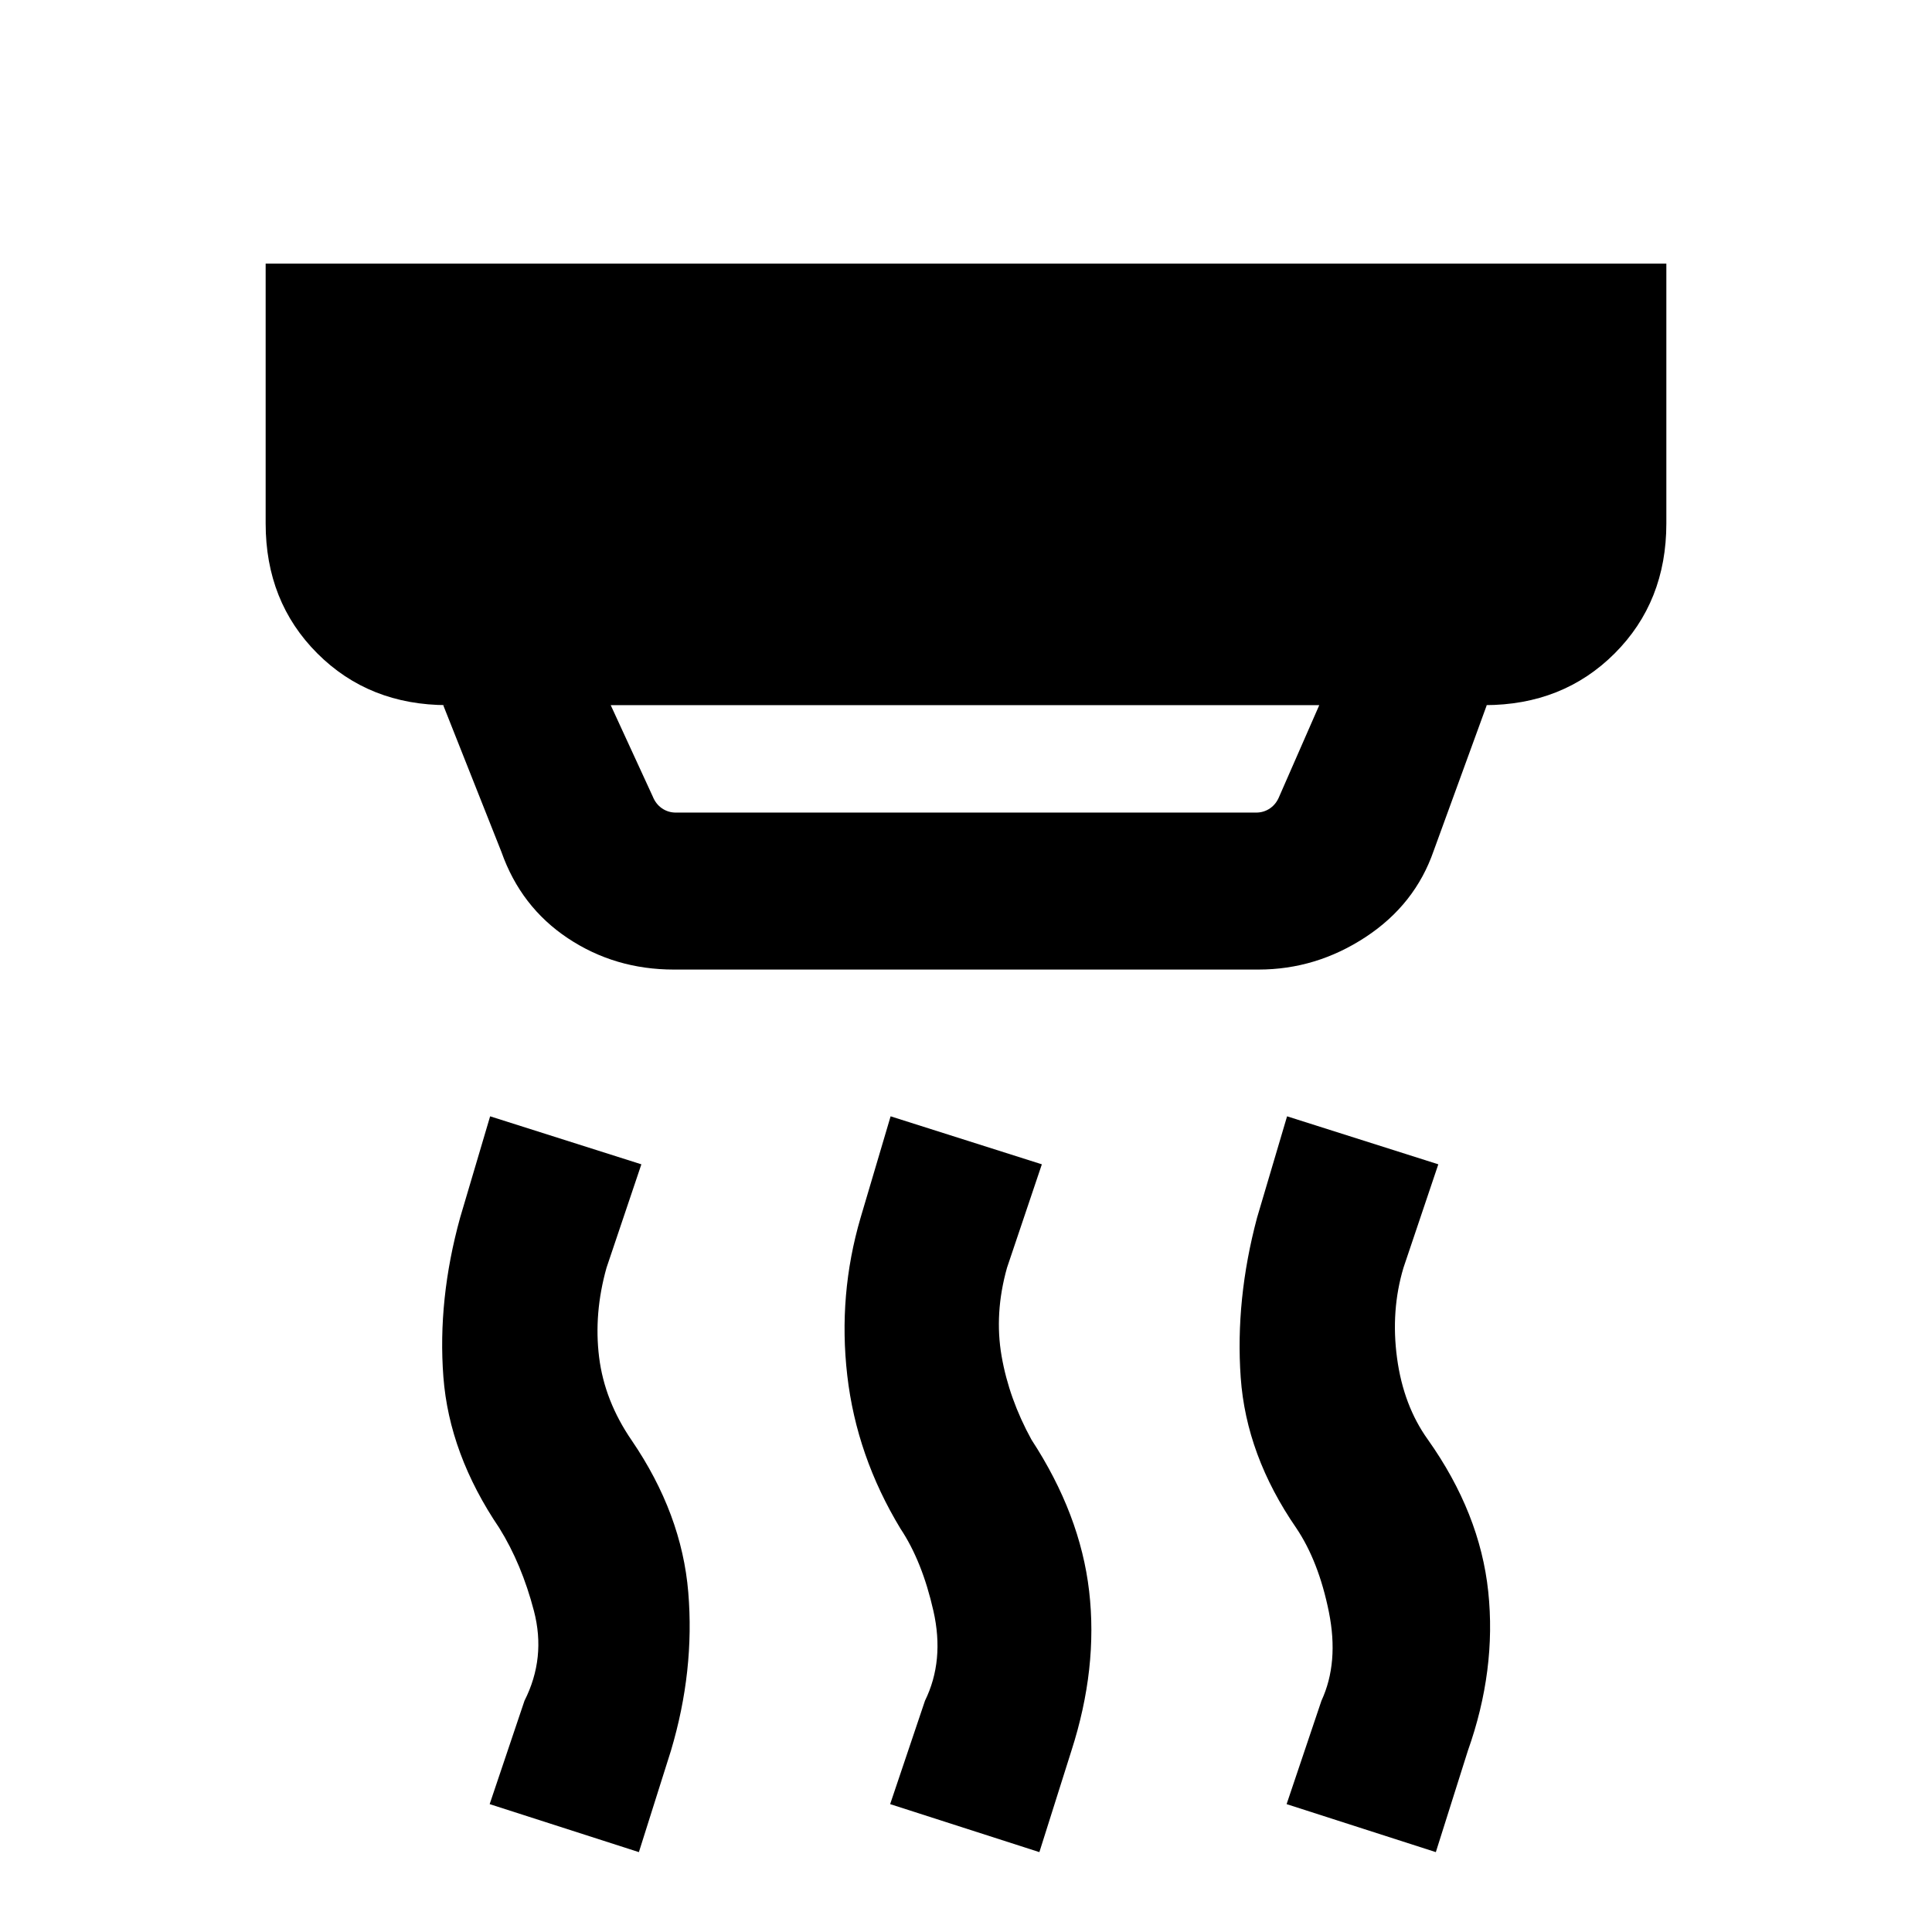 <svg xmlns="http://www.w3.org/2000/svg" height="20" viewBox="0 -960 960 960" width="20"><path d="m303.46-609.62 20.85 45.31q1.54 3.85 4.61 5.96 3.08 2.12 6.93 2.12h288.3q3.85 0 6.93-2.12 3.07-2.11 4.61-5.96l19.85-45.31H303.46Zm31.39 131.39q-29.31 0-52.7-15.58-23.38-15.58-33-42.88l-28.92-72.93h2.08q-38.92 0-64.62-25.69Q132-661 132-699.92V-829h696v129.08q0 38.92-25.69 64.61-25.7 25.69-64.62 25.69h1.08l-26.39 72.39q-9.23 26.69-33.8 42.84-24.58 16.16-53.27 16.16H334.85ZM516.46-39.69l-74.15-23.85 17.31-51.38q9.77-19.93 4.19-44.62-5.58-24.69-16.35-40.85-21.84-36.07-26.46-76.15-4.61-40.08 6.62-78.38l14.92-50.39 75.15 23.85-17.31 51.38q-6.38 22.69-2.69 43.93 3.69 21.23 14.85 41.53 24.23 37.08 28.65 75.27 4.42 38.2-8.81 79.27l-15.92 50.39Zm-199 0-74.15-23.85 17.31-51.38q10.77-21.31 4.69-44.62-6.08-23.31-17.23-41.23-24.85-36.69-27.77-75.08-2.92-38.38 8.31-79.07l14.92-50.39 75.15 23.85-17.31 51.38q-6.38 22.69-3.69 44.43 2.69 21.73 16.23 41.42 24.85 36.46 28.08 75.46 3.23 39-8.62 78.69l-15.92 50.39Zm396 0-74.15-23.85 17.31-51.38q8.76-18.93 3.69-44.12-5.08-25.19-16.23-41.73-24.85-36.08-27.58-74.77-2.73-38.69 8.12-79.38l14.92-50.39 75.15 23.85-17.31 51.38q-6.38 21.31-3.19 44.93 3.19 23.61 15.35 40.53 25.84 36.47 29.96 75.47 4.11 39-10.12 79.07l-15.92 50.39Z"/></svg>